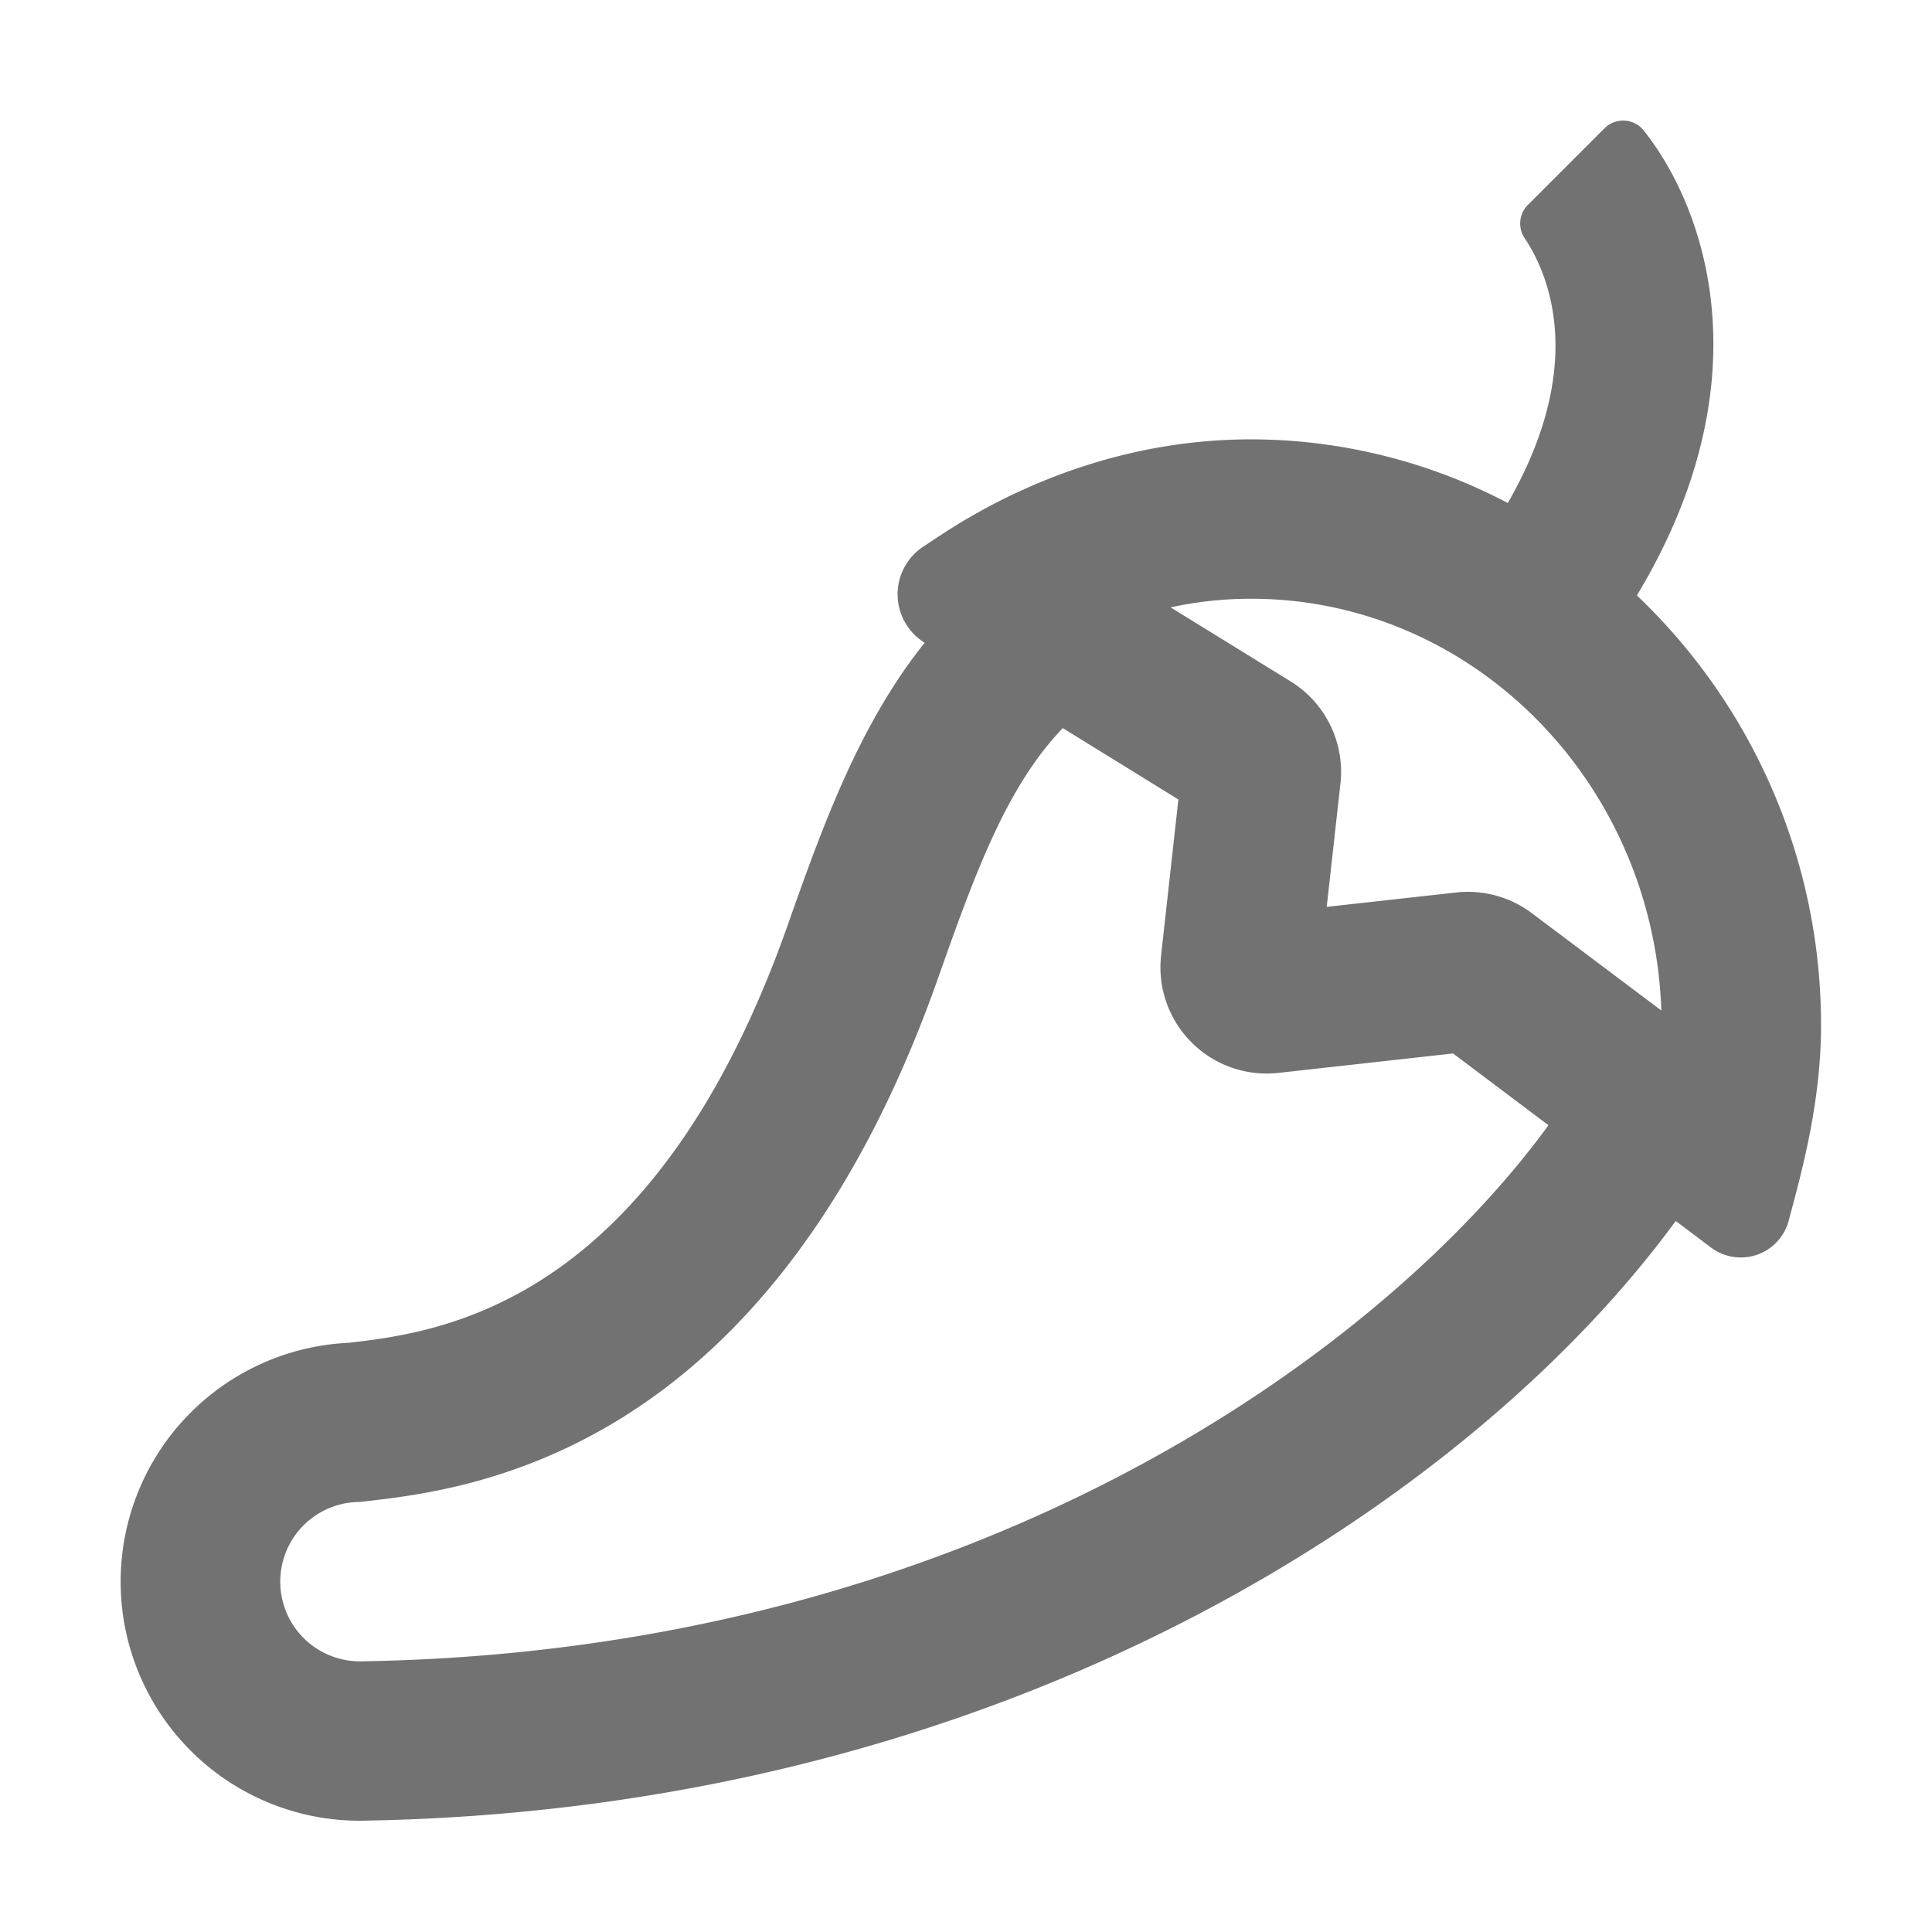 ﻿<?xml version='1.0' encoding='UTF-8'?>
<svg viewBox="-2.002 -1.997 32 31.995" xmlns="http://www.w3.org/2000/svg">
  <g transform="matrix(0.055, 0, 0, 0.055, 0, 0)">
    <path d="M456.54, 143C494.92, 79.36 478, 27.4 458.54, 2.9A7.94 7.94 0 0 0 446.73, 2.39L423.73, 25.39A7.91 7.91 0 0 0 422.73, 35.39C430.03, 46.29 441.59, 73.58 417.67, 115.17A166.42 166.42 0 0 0 340.34, 96C285.6, 96 247.97, 124.33 241.94, 128.12A17.16 17.16 0 0 0 242.06, 157.25C222.23, 182 211.15, 213 200.84, 242.22C160.44, 356.77 96.47, 364.88 68.54, 368.08A72 72 0 0 0 72, 512C269.58, 509 408.64, 413 468.24, 331.38L478.86, 339.38A14.94 14.94 0 0 0 502.3, 331.18C505.03, 320.59 512, 297.44 512, 272.73A178.43 178.43 0 0 0 456.54, 143zM340.34, 144C407.03, 144 461.56, 199.22 463.91, 268L424.91, 238.69A32 32 0 0 0 402.14, 232.46L363.14, 236.79L367.27, 199.66A32 32 0 0 0 352.27, 168.89L316.12, 146.6A114.26 114.26 0 0 1 340.34, 144zM72, 464A24 24 0 0 1 72, 416C102.46, 412.49 194.66, 404.05 246.12, 258.19C257.33, 226.39 266.8, 200.51 283.66, 182.96L318.47, 204.45L313.26, 251.45A32 32 0 0 0 348.6, 286.79L401.19, 280.94L429.91, 302.55C382.09, 368.39 259.26, 461.12 72, 464z" fill="#727272" fill-opacity="1" class="Black" />
  </g>
</svg>